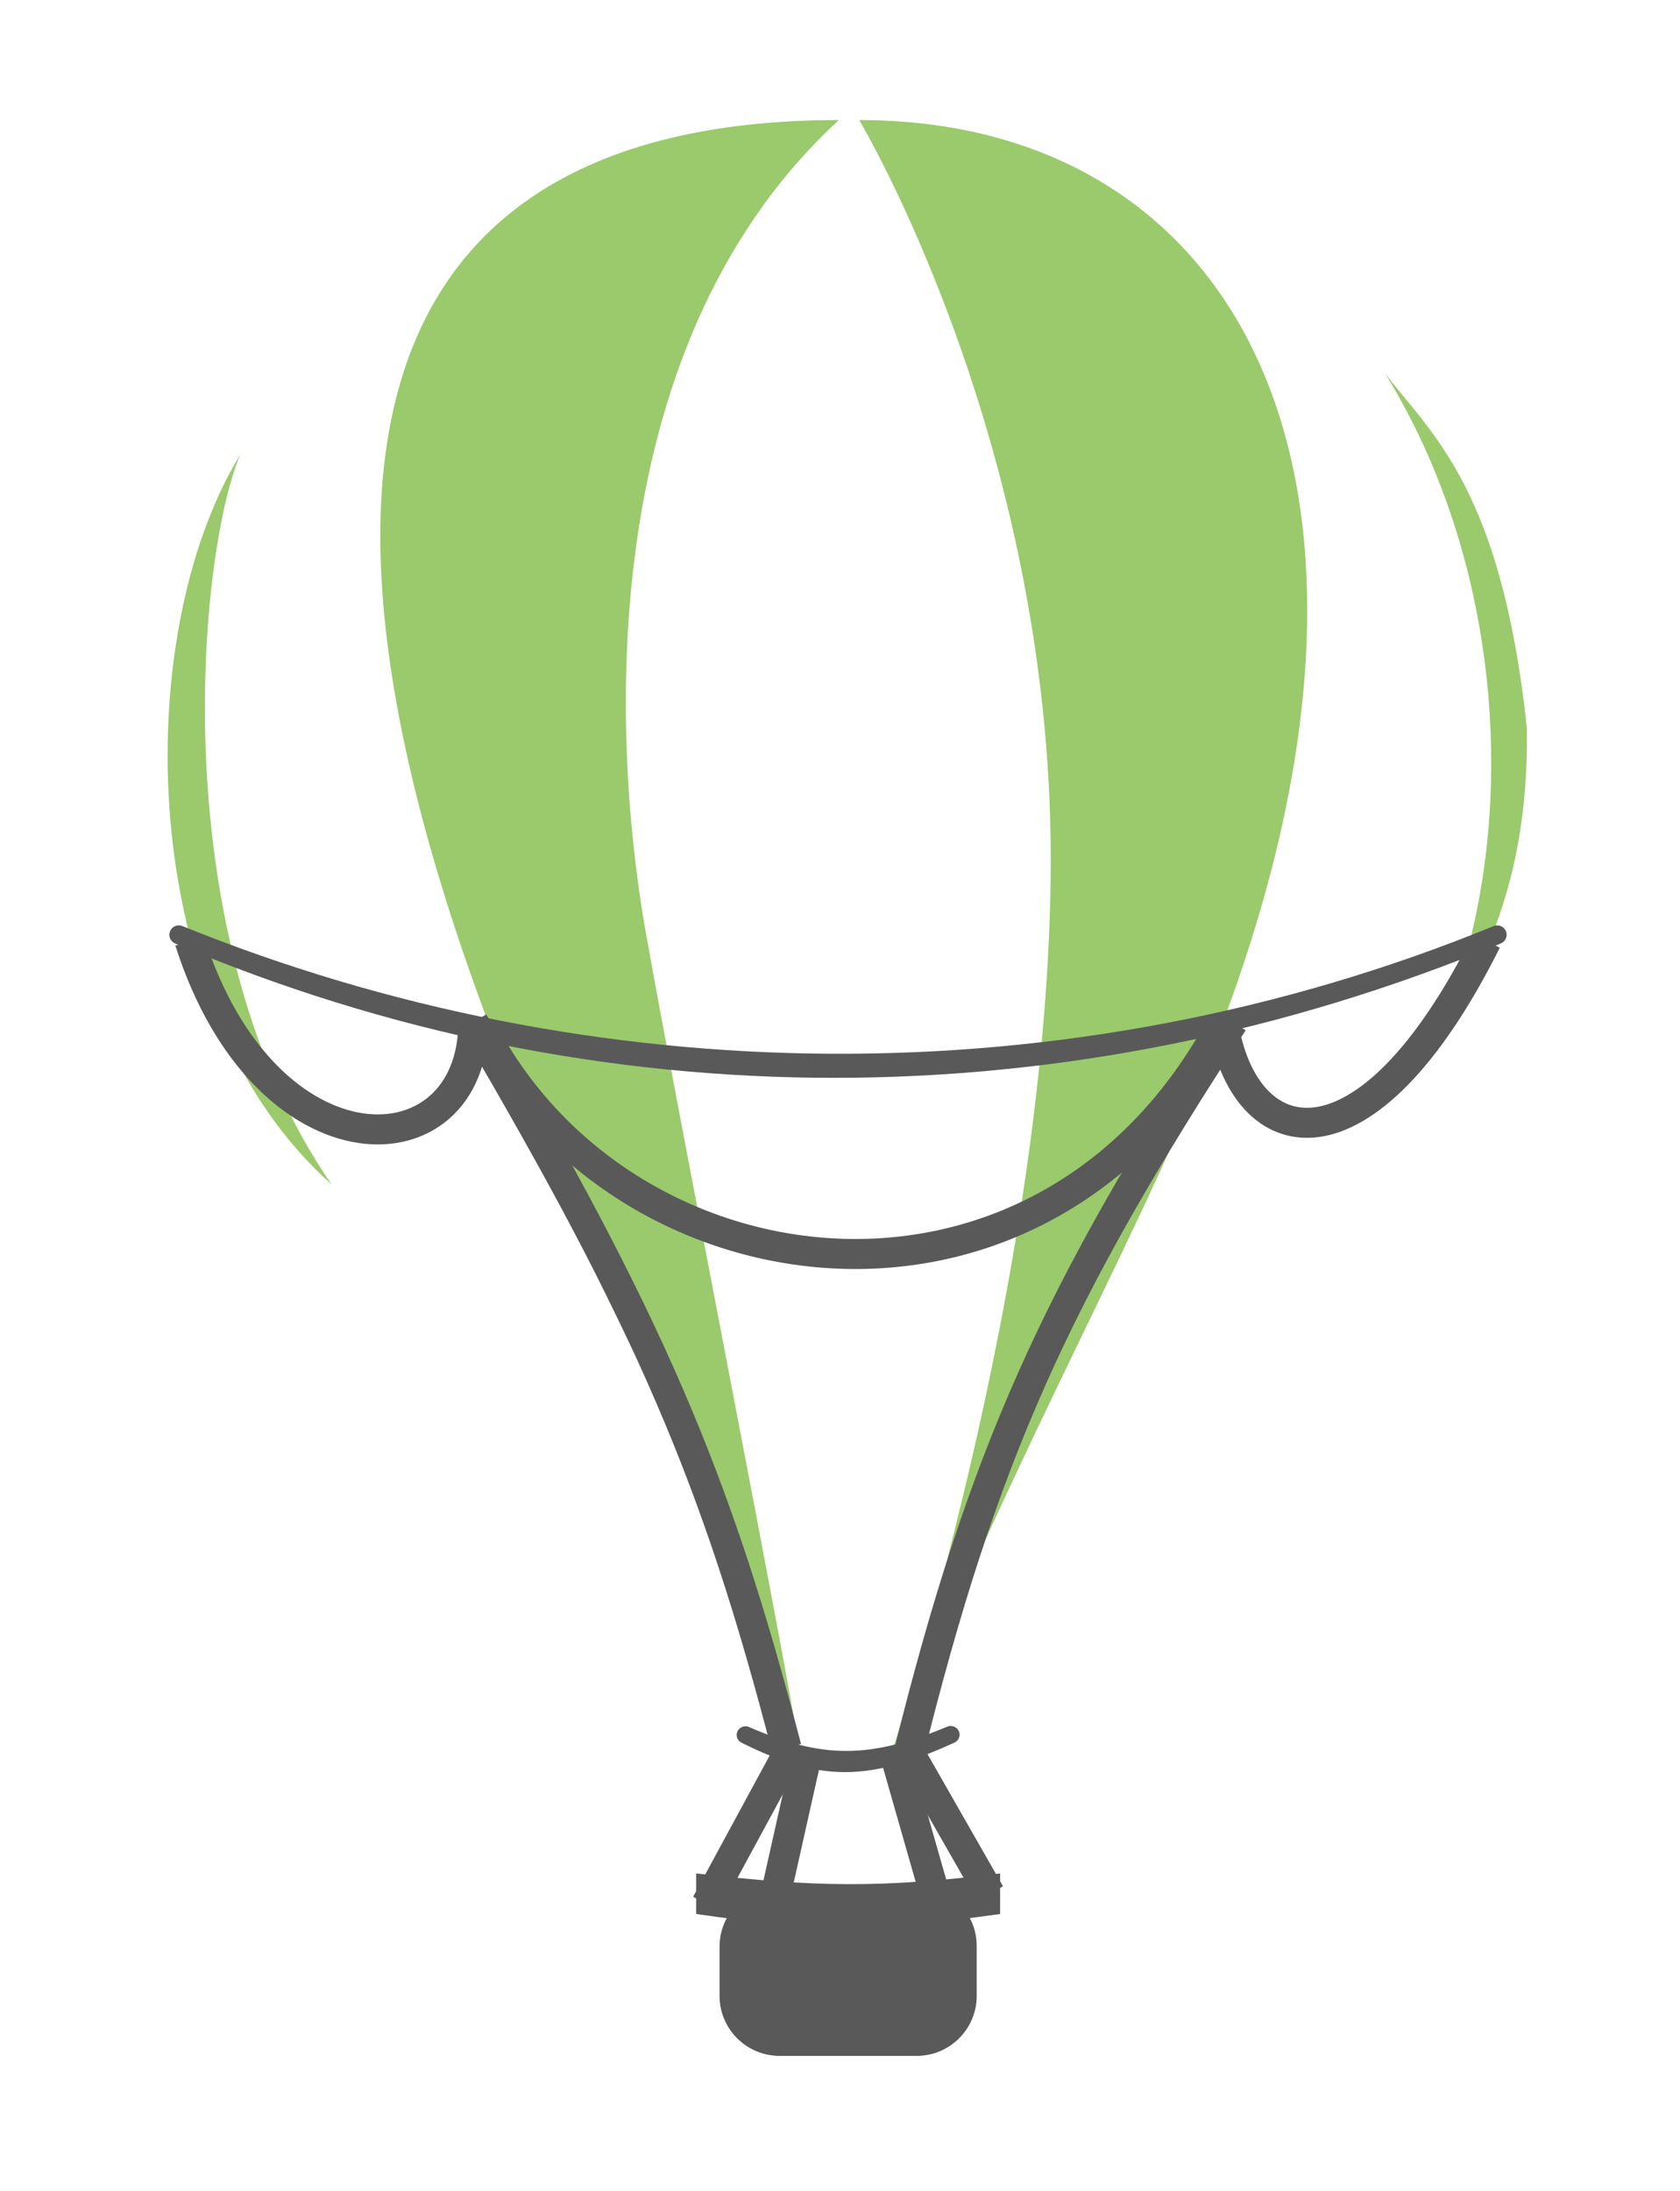 <svg width="56" height="73" viewBox="0 0 56 73" fill="none" xmlns="http://www.w3.org/2000/svg">
<g filter="url(#filter0_d)">
<path d="M50.897 21.275C50.897 28.599 43.805 37.147 39.953 41.487C35.025 47.041 31.311 54.031 31.311 54.031C28.172 54.609 26.799 54.741 25.57 54.369C25.57 54.369 20.234 45.976 16.79 42.212C10.036 34.832 5.646 30.055 5.646 21.275C5.646 9.456 15.101 0 27.934 0C40.766 0 50.897 9.712 50.897 21.275Z" fill="white"/>
<path d="M21.517 27.016C20.504 21.275 19.521 7.767 27.963 0C14.118 0 7.959 8.929 16.79 31.406C20.504 40.861 22.756 42.887 26.583 54.031C26.583 53.356 22.53 32.757 21.517 27.016Z" fill="#9ACA6B"/>
<path d="M35.025 24.652C35.036 10.666 28.639 0 28.639 0C41.133 8.51111e-06 47.682 11.612 40.766 30.055C38.285 36.671 34.439 43.052 29.622 54.707C29.622 54.707 35.015 38.638 35.025 24.652Z" fill="#9ACA6B"/>
<path d="M47.47 31.532C50.808 24.88 50.44 15.342 46.169 8.442C47.756 10.506 50.05 12.326 50.897 20.262C50.976 26.197 48.852 28.991 47.47 31.532C47.377 31.718 47.281 31.901 47.182 32.081C47.273 31.899 47.37 31.716 47.47 31.532Z" fill="#9ACA6B"/>
<path d="M8.009 11.144C4.294 17.215 4.515 29.657 11.049 35.458C5.423 27.328 6.573 14.53 8.009 11.144Z" fill="#9ACA6B"/>
<path d="M5.646 27.147C5.646 26.923 5.873 26.772 6.079 26.855C19.691 32.369 35.531 32.687 49.788 26.857C49.994 26.773 50.221 26.923 50.221 27.146C50.221 27.271 50.146 27.385 50.03 27.433C35.626 33.405 19.908 33.405 5.836 27.434C5.721 27.385 5.646 27.272 5.646 27.147Z" fill="#595959"/>
<path d="M24.557 53.807C24.557 53.597 24.776 53.458 24.968 53.542C27.431 54.618 29.008 54.596 31.578 53.53C31.771 53.451 31.986 53.59 31.986 53.798C31.986 53.911 31.92 54.013 31.818 54.06C28.956 55.366 27.343 55.379 24.714 54.062C24.618 54.014 24.557 53.915 24.557 53.807Z" fill="#595959"/>
<path d="M15.777 30.054C21.596 39.953 23.883 45.211 26.216 54.231" stroke="#595959"/>
<path d="M41.104 30.055C35.237 39.047 32.748 44.48 30.268 54.506" stroke="#595959"/>
<path d="M6.321 27.354C8.861 35.304 15.777 35.12 15.777 30.055" stroke="#595959"/>
<path d="M16.114 30.392C20.95 39.469 34.884 41.113 40.766 30.055" stroke="#595959"/>
<path d="M40.766 30.055C41.441 34.445 45.494 35.458 49.546 27.353" stroke="#595959"/>
<path d="M23.985 60.862C23.985 59.599 25.14 58.671 26.395 58.808C27.704 58.952 28.86 58.944 30.171 58.796C31.417 58.655 32.557 59.583 32.557 60.837V62.499C32.557 63.604 31.662 64.499 30.557 64.499H25.985C24.881 64.499 23.985 63.604 23.985 62.499V60.862Z" fill="#595959"/>
<path d="M23.206 58.421C27.162 58.877 29.38 58.916 33.337 58.421V59.772C29.381 60.333 27.162 60.351 23.206 59.772V58.421Z" fill="#595959"/>
<path d="M26.209 54.52L23.544 59.435" stroke="#595959"/>
<path d="M30.297 54.369L32.999 59.096" stroke="#595959"/>
<path d="M26.921 54.369L25.937 58.759" stroke="#595959"/>
<line x1="29.765" y1="54.232" x2="31.116" y2="58.959" stroke="#595959"/>
</g>
<defs>
<filter id="filter0_d" x="0.459" y="0" width="54.755" height="72.5" filterUnits="userSpaceOnUse" color-interpolation-filters="sRGB">
<feFlood flood-opacity="0" result="BackgroundImageFix"/>
<feColorMatrix in="SourceAlpha" type="matrix" values="0 0 0 0 0 0 0 0 0 0 0 0 0 0 0 0 0 0 127 0"/>
<feOffset dy="4"/>
<feGaussianBlur stdDeviation="2"/>
<feColorMatrix type="matrix" values="0 0 0 0 0 0 0 0 0 0 0 0 0 0 0 0 0 0 0.25 0"/>
<feBlend mode="normal" in2="BackgroundImageFix" result="effect1_dropShadow"/>
<feBlend mode="normal" in="SourceGraphic" in2="effect1_dropShadow" result="shape"/>
</filter>
</defs>
</svg>
